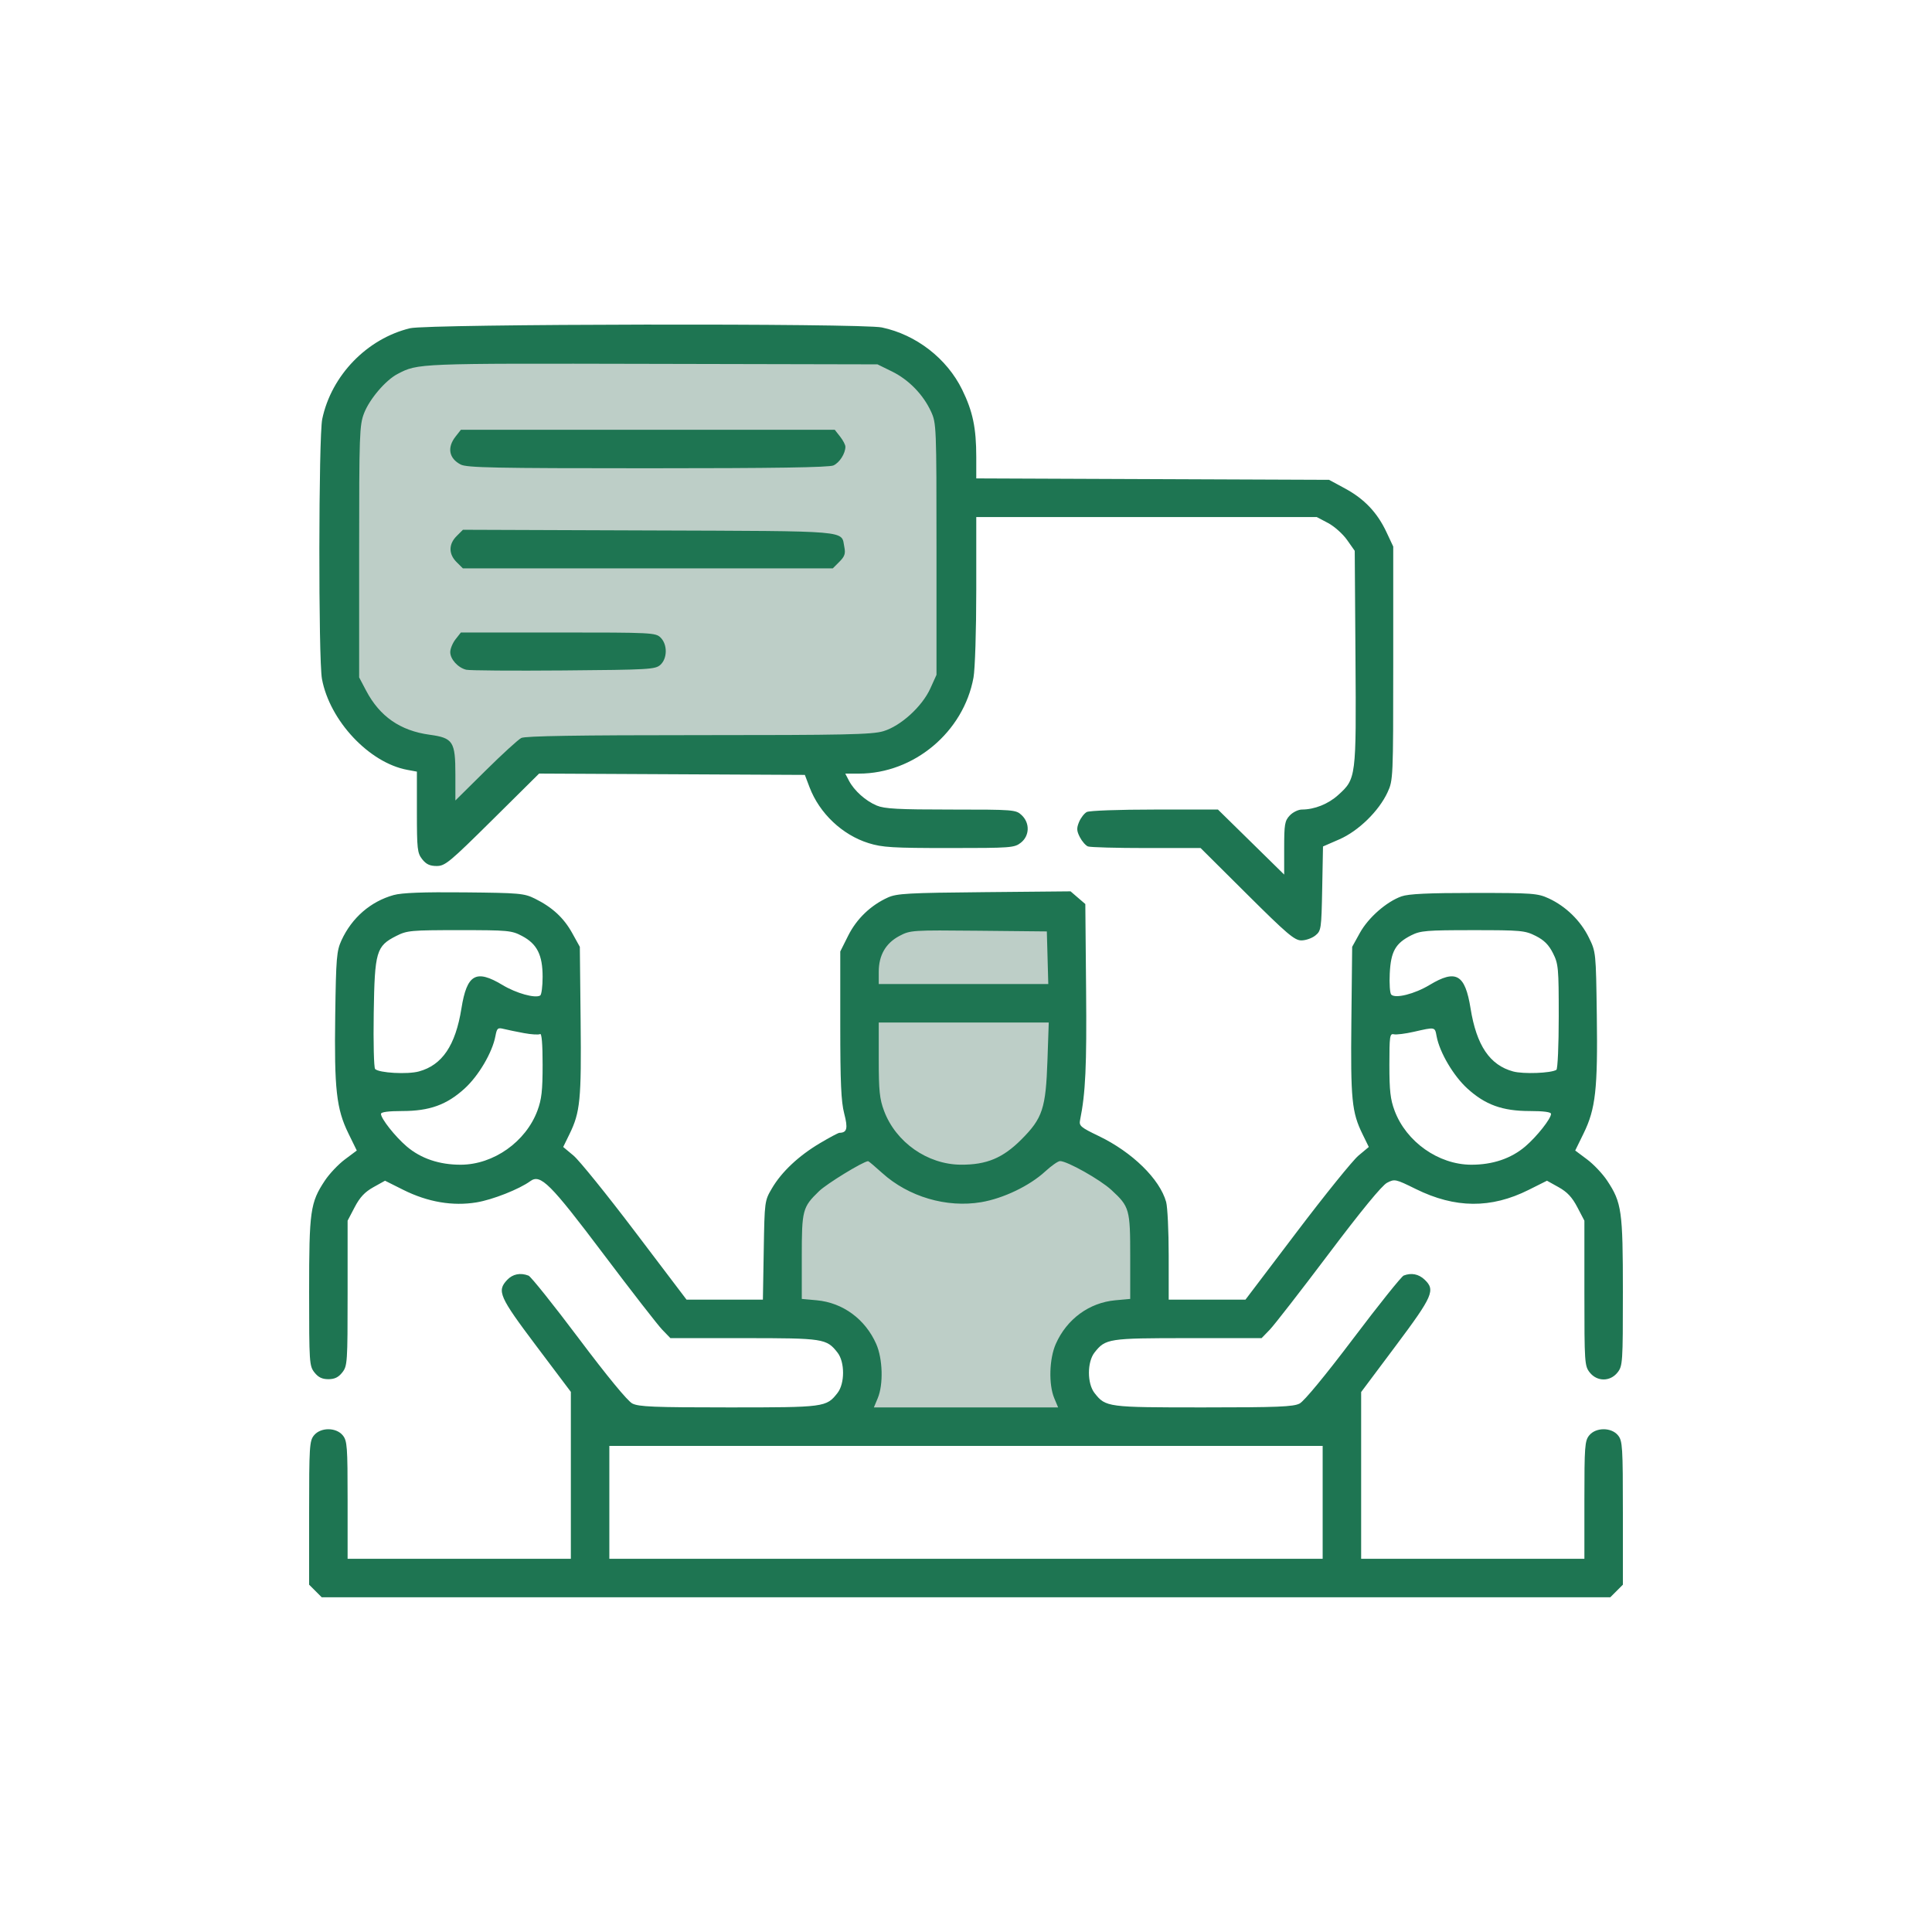 <svg xmlns="http://www.w3.org/2000/svg" width="125" height="125" viewBox="0 0 125 125" fill="none"><path d="M50.876 76.884V84.512C52.026 84.815 54.581 85.747 55.598 87.055C56.615 88.363 55.174 91.232 54.327 92.504H70.128C69.704 91.898 68.857 90.143 68.857 87.963C68.857 85.784 72.368 84.754 74.124 84.512C74.305 83.483 74.669 81.025 74.669 79.427C74.669 77.829 70.794 74.402 68.857 72.888C68.917 69.377 69.002 61.918 68.857 60.175C68.675 57.995 66.132 58.54 62.137 58.722C58.141 58.903 56.143 59.993 56.143 62.354V73.615L50.876 76.884Z" fill="#BDCEC7"></path><path d="M21.816 42.194C22.107 45.826 24.964 48.309 26.357 49.096C27.955 49.677 28.233 52.849 28.173 54.363L34.166 49.641C41.129 49.459 55.634 48.95 57.959 48.369C60.865 47.643 61.955 42.194 61.955 36.745C61.955 31.297 61.41 25.121 59.231 23.487C57.051 21.852 35.983 22.034 32.532 21.852C29.081 21.67 26.357 22.76 23.269 25.121C20.181 27.482 21.453 37.653 21.816 42.194Z" fill="#BDCEC7"></path><path fill-rule="evenodd" clip-rule="evenodd" d="M26.53 21.237C23.742 21.913 21.442 24.29 20.849 27.11C20.611 28.243 20.595 42.667 20.831 43.93C21.336 46.634 23.887 49.352 26.35 49.809L26.973 49.924V52.54C26.973 54.934 27.002 55.192 27.317 55.593C27.573 55.919 27.811 56.03 28.253 56.03C28.798 56.03 29.084 55.793 31.863 53.04L34.88 50.05L43.477 50.093L52.074 50.136L52.377 50.934C53.018 52.622 54.497 54.021 56.202 54.552C57.087 54.827 57.754 54.868 61.413 54.868C65.407 54.868 65.631 54.851 66.047 54.524C66.619 54.074 66.643 53.249 66.1 52.739C65.727 52.388 65.599 52.378 61.529 52.378C58.12 52.378 57.228 52.33 56.726 52.12C56.005 51.819 55.265 51.156 54.927 50.51L54.689 50.053H55.571C59.131 50.053 62.343 47.361 62.985 43.839C63.086 43.284 63.164 40.801 63.164 38.153V33.452H74.178H85.192L85.924 33.838C86.326 34.05 86.879 34.543 87.153 34.931L87.651 35.638L87.699 42.555C87.752 50.336 87.746 50.384 86.574 51.443C85.934 52.021 85.048 52.375 84.235 52.377C84 52.377 83.645 52.551 83.447 52.762C83.124 53.105 83.086 53.329 83.086 54.865V56.585L80.944 54.481L78.801 52.378H74.707C72.404 52.378 70.483 52.447 70.314 52.537C70.15 52.625 69.925 52.916 69.814 53.184C69.648 53.585 69.658 53.759 69.868 54.167C70.009 54.439 70.245 54.708 70.393 54.765C70.541 54.821 72.241 54.868 74.17 54.868H77.679L80.683 57.856C83.272 60.432 83.758 60.844 84.198 60.844C84.479 60.844 84.886 60.702 85.101 60.528C85.48 60.221 85.495 60.119 85.546 57.488L85.598 54.766L86.654 54.306C87.891 53.767 89.215 52.475 89.777 51.257C90.135 50.482 90.142 50.341 90.142 42.915V35.361L89.704 34.428C89.112 33.165 88.277 32.284 87.032 31.609L85.991 31.045L74.578 30.999L63.164 30.953V29.569C63.164 27.688 62.939 26.613 62.251 25.21C61.261 23.191 59.274 21.652 57.055 21.186C55.735 20.908 27.692 20.955 26.53 21.237ZM57.712 24.035C58.794 24.567 59.727 25.523 60.236 26.625C60.583 27.376 60.591 27.568 60.591 35.527V43.662L60.195 44.537C59.664 45.712 58.277 46.975 57.148 47.31C56.423 47.526 54.651 47.563 45.193 47.563C37.394 47.563 33.981 47.618 33.727 47.747C33.528 47.848 32.486 48.8 31.414 49.861L29.463 51.791V50.111C29.463 47.975 29.314 47.745 27.796 47.537C25.898 47.278 24.57 46.356 23.691 44.689L23.237 43.828V35.693C23.237 28.09 23.258 27.505 23.554 26.738C23.907 25.821 24.949 24.599 25.719 24.197C27.049 23.504 26.944 23.508 42.163 23.542L56.773 23.574L57.712 24.035ZM29.475 28.245C28.915 28.956 29.044 29.66 29.807 30.055C30.206 30.261 32.023 30.297 41.898 30.297C50.062 30.297 53.64 30.243 53.924 30.113C54.319 29.933 54.697 29.34 54.697 28.901C54.697 28.781 54.542 28.485 54.353 28.245L54.009 27.807H41.914H29.819L29.475 28.245ZM29.542 34.686C29.019 35.209 29.018 35.844 29.538 36.365L29.946 36.772H41.914H53.882L54.308 36.346C54.653 36.001 54.714 35.82 54.629 35.394C54.41 34.3 55.23 34.369 41.987 34.32L29.952 34.276L29.542 34.686ZM29.475 41.36C29.286 41.601 29.131 41.974 29.131 42.19C29.131 42.65 29.627 43.199 30.164 43.332C30.372 43.384 33.205 43.405 36.46 43.378C42.008 43.333 42.4 43.31 42.727 43.014C43.183 42.601 43.192 41.702 42.744 41.255C42.424 40.934 42.191 40.922 36.116 40.922H29.819L29.475 41.36ZM25.47 57.91C23.979 58.325 22.766 59.377 22.095 60.836C21.779 61.524 21.742 61.955 21.689 65.688C21.621 70.458 21.764 71.743 22.54 73.328L23.084 74.439L22.316 75.013C21.893 75.328 21.31 75.945 21.019 76.384C20.074 77.811 20 78.334 20 83.596C20 88.162 20.014 88.376 20.344 88.796C20.594 89.113 20.841 89.233 21.245 89.233C21.649 89.233 21.897 89.113 22.146 88.796C22.476 88.377 22.49 88.162 22.49 83.668V78.978L22.947 78.105C23.284 77.461 23.6 77.123 24.157 76.812L24.911 76.392L26.096 76.985C27.67 77.772 29.288 78.049 30.83 77.794C31.871 77.623 33.598 76.94 34.31 76.42C34.97 75.937 35.596 76.561 39.04 81.132C40.849 83.533 42.565 85.741 42.852 86.037L43.375 86.577H48.131C53.287 86.577 53.474 86.606 54.185 87.509C54.666 88.121 54.666 89.515 54.185 90.127C53.46 91.048 53.374 91.059 47.144 91.059C42.315 91.059 41.321 91.019 40.909 90.805C40.605 90.649 39.282 89.04 37.446 86.596C35.811 84.42 34.349 82.592 34.196 82.533C33.665 82.329 33.171 82.429 32.812 82.811C32.138 83.528 32.299 83.894 34.692 87.075L36.934 90.054V95.454V100.854H29.712H22.49V97.054C22.49 93.589 22.463 93.221 22.18 92.871C21.748 92.338 20.742 92.338 20.311 92.871C20.024 93.225 20 93.608 20 97.892V102.529L20.408 102.937L20.815 103.344H62.5H104.185L104.592 102.937L105 102.529V97.892C105 93.608 104.976 93.225 104.689 92.871C104.258 92.338 103.252 92.338 102.82 92.871C102.537 93.221 102.51 93.589 102.51 97.054V100.854H95.288H88.066V95.46V90.065L90.308 87.069C92.716 83.849 92.884 83.463 92.165 82.787C91.781 82.427 91.315 82.337 90.82 82.527C90.676 82.582 89.21 84.412 87.563 86.593C85.751 88.992 84.376 90.658 84.084 90.809C83.681 91.018 82.648 91.059 77.856 91.059C71.626 91.059 71.54 91.048 70.815 90.127C70.334 89.515 70.334 88.121 70.815 87.509C71.526 86.606 71.713 86.577 76.869 86.577H81.625L82.148 86.037C82.436 85.74 84.147 83.538 85.952 81.143C88.069 78.332 89.413 76.695 89.742 76.525C90.237 76.269 90.287 76.28 91.607 76.931C94.151 78.185 96.47 78.203 98.904 76.985L100.089 76.392L100.843 76.812C101.4 77.123 101.716 77.461 102.053 78.105L102.51 78.978V83.668C102.51 88.162 102.524 88.377 102.854 88.796C103.33 89.401 104.18 89.401 104.656 88.796C104.986 88.376 105 88.162 105 83.596C105 78.334 104.926 77.811 103.981 76.384C103.69 75.945 103.107 75.328 102.684 75.013L101.916 74.439L102.46 73.328C103.235 71.746 103.379 70.457 103.313 65.688C103.257 61.596 103.256 61.59 102.795 60.652C102.264 59.57 101.307 58.637 100.206 58.128C99.488 57.796 99.175 57.773 95.371 57.773C92.407 57.773 91.134 57.833 90.679 57.994C89.706 58.339 88.531 59.369 87.983 60.359L87.485 61.26L87.434 66.044C87.38 71.147 87.46 71.959 88.155 73.379L88.561 74.209L87.891 74.769C87.522 75.077 85.726 77.299 83.901 79.708L80.581 84.087H78.098H75.615L75.614 81.223C75.614 79.648 75.539 78.092 75.449 77.766C75.037 76.284 73.257 74.544 71.088 73.501C69.912 72.936 69.805 72.844 69.881 72.466C70.236 70.711 70.315 68.987 70.27 64.026L70.22 58.491L69.742 58.081L69.265 57.67L63.683 57.722C58.768 57.767 58.023 57.808 57.449 58.067C56.337 58.569 55.42 59.45 54.876 60.54L54.365 61.561V66.315C54.365 70.048 54.42 71.277 54.62 72.044C54.872 73.011 54.804 73.284 54.311 73.293C54.236 73.294 53.669 73.596 53.051 73.963C51.67 74.783 50.572 75.816 49.944 76.885C49.471 77.69 49.467 77.715 49.414 80.891L49.359 84.087H46.889H44.419L41.099 79.708C39.274 77.299 37.478 75.077 37.109 74.769L36.439 74.209L36.845 73.379C37.54 71.959 37.62 71.147 37.566 66.044L37.515 61.26L37.022 60.37C36.475 59.383 35.733 58.698 34.609 58.142C33.911 57.797 33.615 57.771 30.044 57.736C27.366 57.71 26 57.762 25.47 57.91ZM33.777 60.558C34.748 61.071 35.107 61.785 35.107 63.198C35.107 63.81 35.037 64.355 34.952 64.408C34.628 64.607 33.404 64.267 32.509 63.728C30.796 62.696 30.209 63.031 29.855 65.243C29.471 67.641 28.611 68.914 27.099 69.323C26.36 69.523 24.525 69.421 24.27 69.165C24.191 69.086 24.15 67.462 24.18 65.555C24.242 61.553 24.341 61.213 25.642 60.554C26.334 60.203 26.584 60.18 29.721 60.18C32.878 60.18 33.103 60.201 33.777 60.558ZM67.777 61.965L67.824 63.667H62.34H56.855V62.876C56.855 61.804 57.305 61.024 58.191 60.555C58.895 60.183 59.001 60.176 63.32 60.219L67.73 60.263L67.777 61.965ZM99.362 60.554C99.903 60.827 100.203 61.127 100.476 61.668C100.827 62.364 100.85 62.615 100.85 65.767C100.85 67.619 100.782 69.168 100.698 69.219C100.347 69.436 98.563 69.502 97.901 69.323C96.389 68.914 95.529 67.641 95.145 65.243C94.79 63.031 94.204 62.696 92.491 63.728C91.522 64.311 90.284 64.623 90.013 64.351C89.926 64.264 89.883 63.645 89.917 62.975C89.989 61.556 90.285 61.032 91.304 60.516C91.904 60.213 92.285 60.181 95.294 60.181C98.414 60.18 98.667 60.204 99.362 60.554ZM67.77 68.606C67.663 71.721 67.456 72.349 66.082 73.725C64.882 74.927 63.832 75.365 62.168 75.355C60.009 75.343 57.958 73.905 57.197 71.87C56.91 71.105 56.855 70.573 56.855 68.558V66.157H62.355H67.854L67.77 68.606ZM33.901 66.842C34.384 66.932 34.853 66.959 34.943 66.903C35.048 66.838 35.107 67.551 35.107 68.88C35.107 70.564 35.043 71.13 34.77 71.861C34.016 73.877 31.931 75.349 29.817 75.357C28.428 75.362 27.227 74.956 26.31 74.171C25.561 73.53 24.648 72.374 24.648 72.067C24.648 71.949 25.133 71.884 26.018 71.884C27.793 71.884 28.904 71.483 30.066 70.423C30.971 69.597 31.855 68.091 32.053 67.039C32.151 66.518 32.202 66.474 32.593 66.572C32.83 66.631 33.419 66.753 33.901 66.842ZM92.949 67.052C93.145 68.092 94.033 69.601 94.934 70.423C96.096 71.483 97.207 71.884 98.982 71.884C99.867 71.884 100.352 71.949 100.352 72.067C100.352 72.374 99.439 73.53 98.69 74.171C97.773 74.956 96.572 75.362 95.183 75.357C93.069 75.349 90.984 73.877 90.23 71.861C89.957 71.133 89.893 70.564 89.893 68.906C89.893 67.035 89.918 66.858 90.183 66.918C90.343 66.954 90.922 66.883 91.47 66.758C92.875 66.439 92.833 66.431 92.949 67.052ZM57.08 75.895C58.778 77.431 61.244 78.158 63.48 77.781C64.915 77.539 66.615 76.723 67.626 75.791C68.025 75.423 68.457 75.122 68.585 75.122C69.05 75.122 71.178 76.319 71.906 76.99C73.08 78.072 73.125 78.231 73.125 81.316V84.04L72.159 84.128C70.47 84.281 69.018 85.347 68.308 86.956C67.886 87.914 67.839 89.573 68.209 90.459L68.46 91.059H62.5H56.54L56.791 90.459C57.161 89.573 57.114 87.914 56.692 86.956C55.982 85.347 54.53 84.281 52.842 84.128L51.875 84.04V81.316C51.875 78.281 51.921 78.106 52.995 77.067C53.495 76.582 55.835 75.151 56.167 75.126C56.199 75.124 56.61 75.47 57.08 75.895ZM85.576 97.202V100.854H62.5H39.424V97.202V93.549H62.5H85.576V97.202Z" fill="#1E7552"></path></svg>